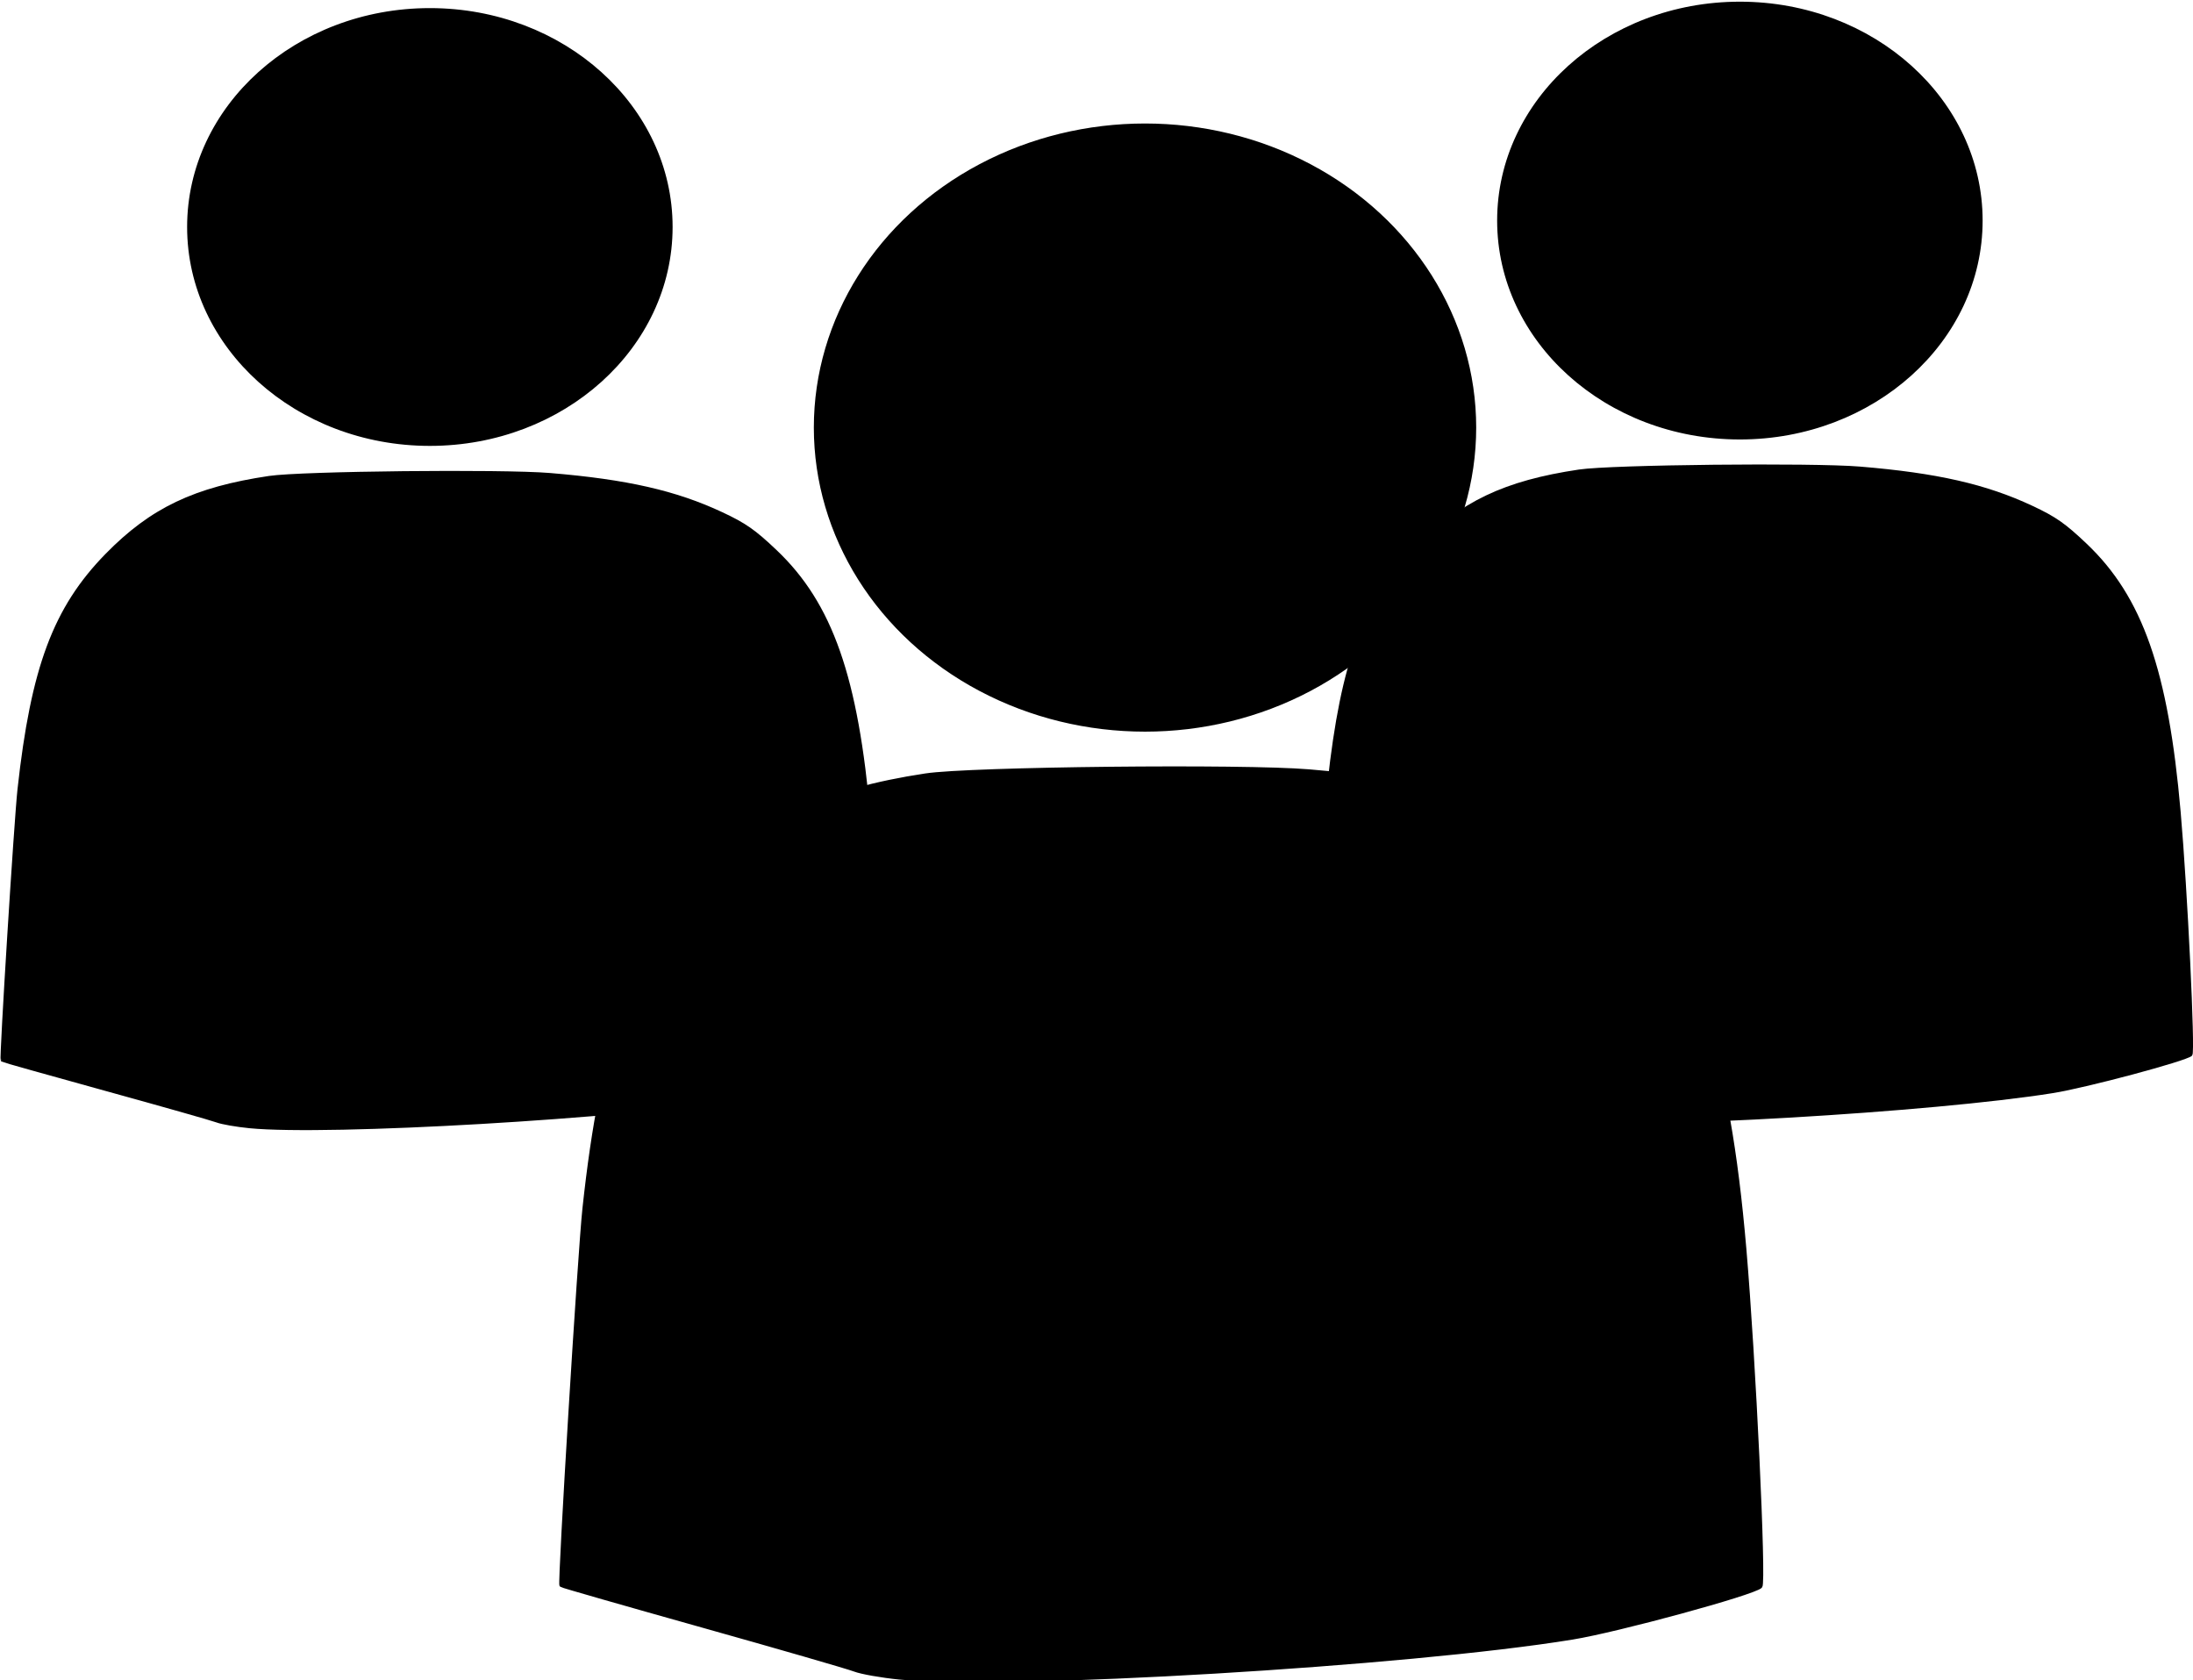 <?xml version="1.0" encoding="UTF-8" standalone="no"?>
<!-- Created with Inkscape (http://www.inkscape.org/) -->

<svg
   width="68.842mm"
   height="52.741mm"
   viewBox="0 0 243.928 186.877"
   id="svg4526"
   version="1.1"
   inkscape:version="1.2.2 (732a01da63, 2022-12-09)"
   sodipodi:docname="1506608097.svg"
   xmlns:inkscape="http://www.inkscape.org/namespaces/inkscape"
   xmlns:sodipodi="http://sodipodi.sourceforge.net/DTD/sodipodi-0.dtd"
   xmlns="http://www.w3.org/2000/svg"
   xmlns:svg="http://www.w3.org/2000/svg"
   xmlns:rdf="http://www.w3.org/1999/02/22-rdf-syntax-ns#"
   xmlns:cc="http://creativecommons.org/ns#"
   xmlns:dc="http://purl.org/dc/elements/1.1/">
  <defs
     id="defs4528" />
  <sodipodi:namedview
     id="base"
     pagecolor="#ffffff"
     bordercolor="#666666"
     borderopacity="1.0"
     inkscape:pageopacity="0.0"
     inkscape:pageshadow="2"
     inkscape:zoom="1.4"
     inkscape:cx="68.571429"
     inkscape:cy="80.357143"
     inkscape:document-units="px"
     inkscape:current-layer="layer1"
     showgrid="false"
     inkscape:window-width="1920"
     inkscape:window-height="939"
     inkscape:window-x="-9"
     inkscape:window-y="-9"
     inkscape:window-maximized="1"
     inkscape:showpageshadow="2"
     inkscape:pagecheckerboard="0"
     inkscape:deskcolor="#d1d1d1" />
  <g
     inkscape:label="Laag 1"
     inkscape:groupmode="layer"
     id="layer1"
     transform="translate(-2.322,-859.28)">
    <g
       transform="matrix(0.656,0,0,0.627,107.186,449.95)"
       id="g5354-8"
       style="fill:#000000;stroke:#000000">
      <path
         inkscape:connector-curvature="0"
         id="path4293-4-6-4"
         d="m -117.506,852.717 c -2.222,-0.227 -4.723,-0.682 -5.556,-1.012 -0.833,-0.33 -9.338,-2.857 -18.9,-5.616 -9.562,-2.759 -17.452,-5.083 -17.535,-5.166 -0.239,-0.239 2.279,-42.512 2.864,-48.081 2.268,-21.584 6.048,-32.161 14.865,-41.586 7.591,-8.115 14.922,-11.772 27.545,-13.739 5.511,-0.859 39.443,-1.231 47.621,-0.522 13,1.127 21.306,3.104 29.123,6.933 3.946,1.933 5.526,3.088 9.142,6.685 9.42,9.369 13.766,22.358 15.854,47.383 1.166,13.966 2.488,42.597 1.99,43.079 -0.918,0.888 -17.737,5.597 -23.365,6.541 -20.441,3.429 -70.257,6.467 -83.648,5.101 z"
         style="opacity:1;fill:#000000;fill-opacity:1;fill-rule:nonzero;stroke:#000000;stroke-width:0.505;stroke-opacity:1" />
      <ellipse
         ry="38.328"
         rx="40.659"
         cy="693.104"
         cx="-86.967"
         id="path4295-9-1-4"
         style="opacity:1;fill:#000000;fill-opacity:1;fill-rule:nonzero;stroke:#000000;stroke-opacity:1" />
    </g>
    <g
       transform="matrix(0.656,0,0,0.627,252.9,449.236)"
       id="g5354-8-3"
       style="fill:#000000;stroke:#000000">
      <path
         inkscape:connector-curvature="0"
         id="path4293-4-6-4-3"
         d="m -117.506,852.717 c -2.222,-0.227 -4.723,-0.682 -5.556,-1.012 -0.833,-0.33 -9.338,-2.857 -18.9,-5.616 -9.562,-2.759 -17.452,-5.083 -17.535,-5.166 -0.239,-0.239 2.279,-42.512 2.864,-48.081 2.268,-21.584 6.048,-32.161 14.865,-41.586 7.591,-8.115 14.922,-11.772 27.545,-13.739 5.511,-0.859 39.443,-1.231 47.621,-0.522 13,1.127 21.306,3.104 29.123,6.933 3.946,1.933 5.526,3.088 9.142,6.685 9.42,9.369 13.766,22.358 15.854,47.383 1.166,13.966 2.488,42.597 1.99,43.079 -0.918,0.888 -17.737,5.597 -23.365,6.541 -20.441,3.429 -70.257,6.467 -83.648,5.101 z"
         style="opacity:1;fill:#000000;fill-opacity:1;fill-rule:nonzero;stroke:#000000;stroke-width:0.505;stroke-opacity:1" />
      <ellipse
         ry="38.328"
         rx="40.659"
         cy="693.104"
         cx="-86.967"
         id="path4295-9-1-4-5"
         style="opacity:1;fill:#000000;fill-opacity:1;fill-rule:nonzero;stroke:#000000;stroke-opacity:1" />
    </g>
    <g
       id="g5354"
       transform="matrix(0.895,0,0,0.871,207.518,303.141)">
      <path
         inkscape:connector-curvature="0"
         id="path4293-4-6"
         d="m -117.506,852.717 c -2.222,-0.227 -4.723,-0.682 -5.556,-1.012 -0.833,-0.33 -9.338,-2.857 -18.9,-5.616 -9.562,-2.759 -17.452,-5.083 -17.535,-5.166 -0.239,-0.239 2.279,-42.512 2.864,-48.081 2.268,-21.584 6.048,-32.161 14.865,-41.586 7.591,-8.115 14.922,-11.772 27.545,-13.739 5.511,-0.859 39.443,-1.231 47.621,-0.522 13,1.127 21.306,3.104 29.123,6.933 3.946,1.933 5.526,3.088 9.142,6.685 9.42,9.369 13.766,22.358 15.854,47.383 1.166,13.966 2.488,42.597 1.99,43.079 -0.918,0.888 -17.737,5.597 -23.365,6.541 -20.441,3.429 -70.257,6.467 -83.648,5.101 z"
         style="opacity:1;fill:#000000;fill-opacity:1;fill-rule:nonzero;stroke:#000000;stroke-width:0.505;stroke-opacity:1" />
      <ellipse
         ry="38.328"
         rx="40.659"
         cy="693.104"
         cx="-86.967"
         id="path4295-9-1"
         style="opacity:1;fill:#000000;fill-opacity:1;fill-rule:nonzero;stroke:#000000;stroke-opacity:1" />
    </g>
  </g>
</svg>
